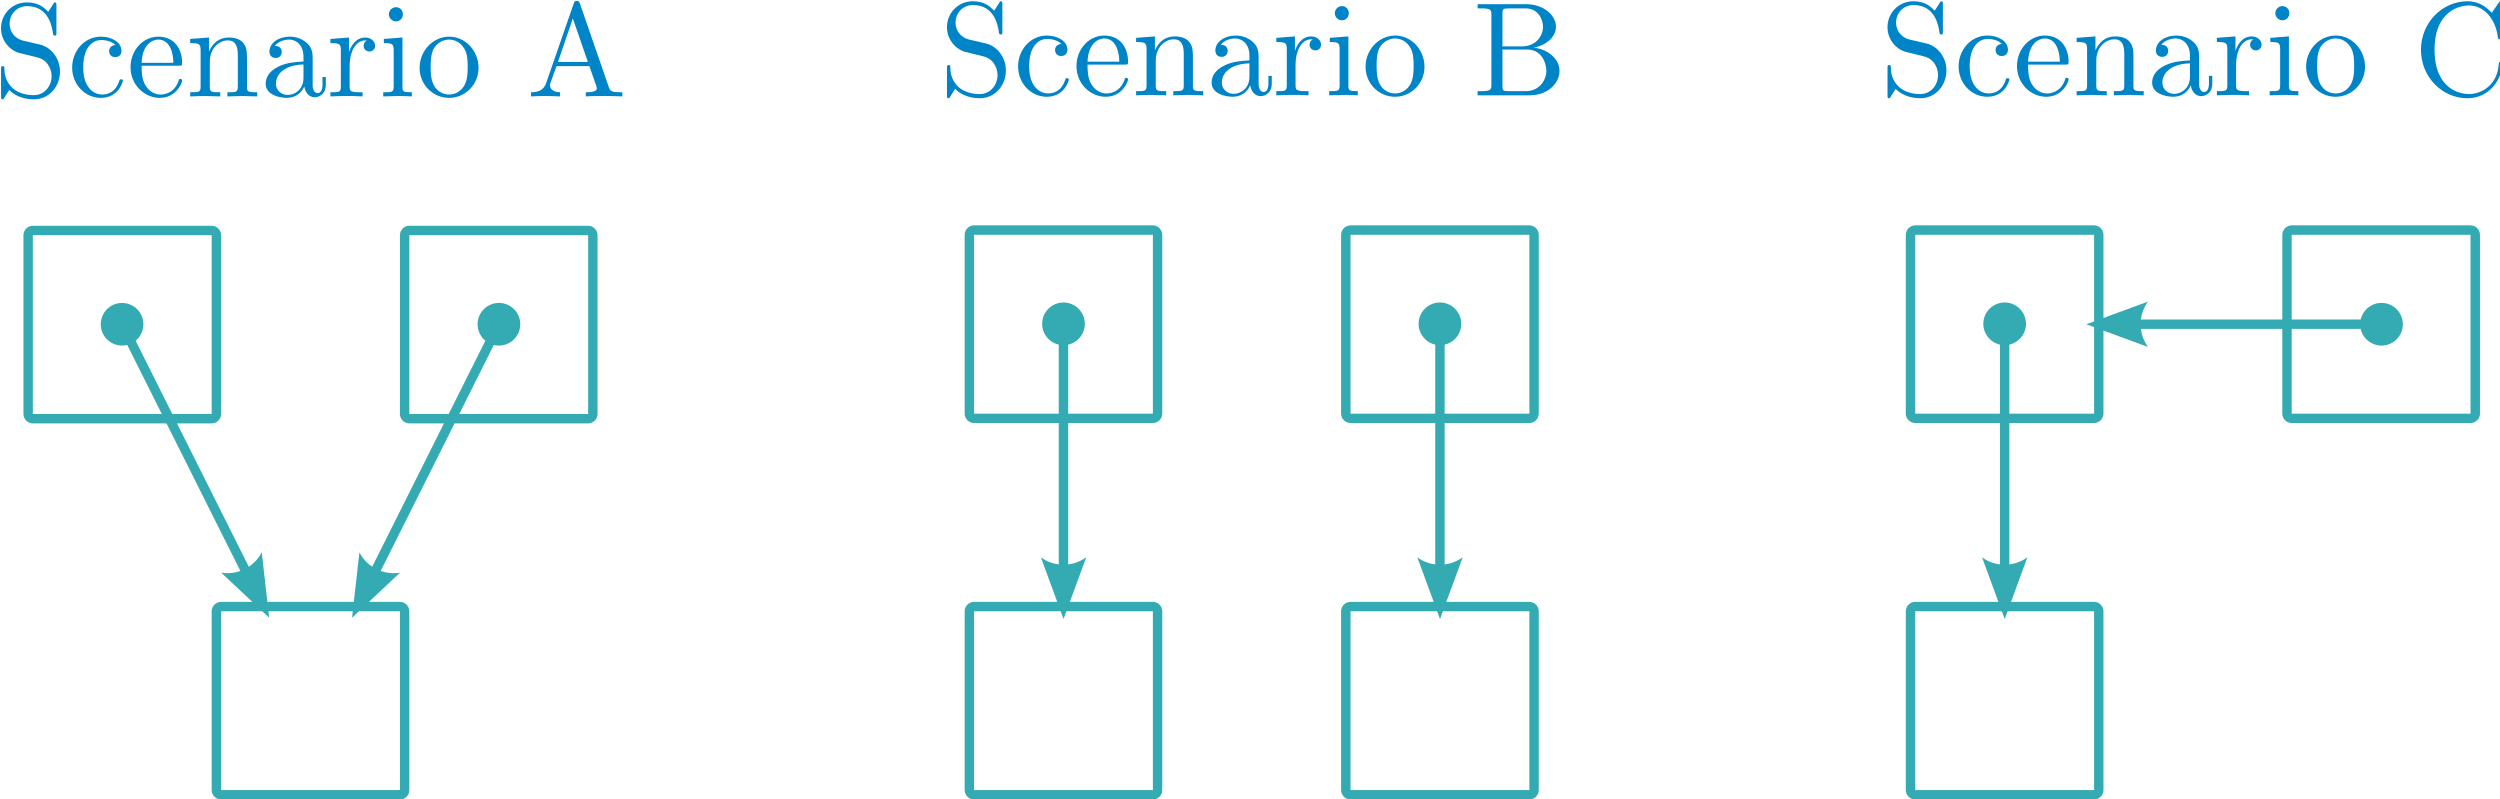 <?xml version="1.0" encoding="UTF-8" standalone="no"?>
<!-- Created with Inkscape (http://www.inkscape.org/) -->

<svg
   width="70.279mm"
   height="22.475mm"
   viewBox="0 0 70.279 22.475"
   version="1.1"
   id="svg5"
   sodipodi:docname="pointer_v_reference.svg"
   inkscape:version="1.1 (c4e8f9e, 2021-05-24)"
   xmlns:inkscape="http://www.inkscape.org/namespaces/inkscape"
   xmlns:sodipodi="http://sodipodi.sourceforge.net/DTD/sodipodi-0.dtd"
   xmlns="http://www.w3.org/2000/svg"
   xmlns:svg="http://www.w3.org/2000/svg">
  <sodipodi:namedview
     id="namedview7"
     pagecolor="#ffffff"
     bordercolor="#666666"
     borderopacity="1.0"
     inkscape:pageshadow="2"
     inkscape:pageopacity="0.0"
     inkscape:pagecheckerboard="0"
     inkscape:document-units="mm"
     showgrid="false"
     inkscape:zoom="1.5748204"
     inkscape:cx="96.836436"
     inkscape:cy="13.017357"
     inkscape:window-width="1312"
     inkscape:window-height="847"
     inkscape:window-x="1889"
     inkscape:window-y="165"
     inkscape:window-maximized="0"
     inkscape:current-layer="layer1">
    <inkscape:grid
       type="xygrid"
       id="grid824"
       originx="-41.542"
       originy="-120.532" />
  </sodipodi:namedview>
  <defs
     id="defs2">
    <marker
       style="overflow:visible"
       id="DotM"
       refX="0"
       refY="0"
       orient="auto"
       inkscape:stockid="DotM"
       inkscape:isstock="true">
      <path
         transform="matrix(0.4,0,0,0.4,2.96,0.4)"
         style="fill:context-stroke;fill-rule:evenodd;stroke:context-stroke;stroke-width:1pt"
         d="m -2.5,-1 c 0,2.76 -2.24,5 -5,5 -2.76,0 -5,-2.24 -5,-5 0,-2.76 2.24,-5 5,-5 2.76,0 5,2.24 5,5 z"
         id="path1510" />
    </marker>
    <marker
       style="overflow:visible"
       id="Arrow2Mend"
       refX="0"
       refY="0"
       orient="auto"
       inkscape:stockid="Arrow2Mend"
       inkscape:isstock="true">
      <path
         transform="scale(-0.6)"
         d="M 8.719,4.034 -2.207,0.016 8.719,-4.002 c -1.745,2.372 -1.735,5.617 -6e-7,8.035 z"
         style="fill:context-stroke;fill-rule:evenodd;stroke-width:0.625;stroke-linejoin:round"
         id="path1473" />
    </marker>
    <defs
       id="id-e5b5422e-01e8-4f9f-ab0d-4ee908bbe243">
      <g
         id="id-8c569e27-ff41-44e3-8321-34e677a83e27">
        <symbol
           overflow="visible"
           id="id-03f35897-265f-48f0-8a49-b0f18c97f16a">
          <path
             style="stroke:none;stroke-width:0"
             d=""
             id="id-fabf7174-1645-470b-9198-ad9cc1ea876a" />
        </symbol>
        <symbol
           overflow="visible"
           id="id-a697fe6c-fea5-4249-80cf-0f866ba807ba">
          <path
             style="stroke:none;stroke-width:0"
             d="m 3.484,-3.875 -1.281,-0.297 c -0.625,-0.156 -1,-0.688 -1,-1.266 0,-0.703 0.531,-1.312 1.312,-1.312 1.656,0 1.875,1.641 1.938,2.078 0.016,0.062 0.016,0.125 0.125,0.125 0.125,0 0.125,-0.047 0.125,-0.234 v -2 c 0,-0.172 0,-0.25 -0.109,-0.25 -0.062,0 -0.078,0.016 -0.141,0.141 l -0.359,0.562 C 3.797,-6.625 3.391,-7.031 2.5,-7.031 c -1.109,0 -1.938,0.875 -1.938,1.938 0,0.828 0.531,1.562 1.297,1.828 0.109,0.031 0.625,0.156 1.328,0.328 0.266,0.062 0.562,0.141 0.844,0.5 0.203,0.266 0.312,0.594 0.312,0.922 0,0.703 -0.5,1.422 -1.344,1.422 -0.281,0 -1.047,-0.047 -1.578,-0.531 C 0.844,-1.172 0.812,-1.797 0.812,-2.156 0.797,-2.266 0.719,-2.266 0.688,-2.266 c -0.125,0 -0.125,0.078 -0.125,0.25 v 2 c 0,0.172 0,0.234 0.109,0.234 0.062,0 0.078,-0.016 0.141,-0.125 0,-0.016 0.031,-0.047 0.359,-0.578 0.312,0.344 0.953,0.703 1.844,0.703 1.156,0 1.953,-0.969 1.953,-2.078 0,-0.984 -0.656,-1.812 -1.484,-2.016 z m 0,0"
             id="id-5c899e13-bcb4-447c-9e95-05d623477531" />
        </symbol>
        <symbol
           overflow="visible"
           id="id-451f0db8-a580-47ed-a4dd-aea300944756">
          <path
             style="stroke:none;stroke-width:0"
             d="m 1.172,-2.172 c 0,-1.625 0.812,-2.047 1.344,-2.047 0.094,0 0.719,0.016 1.062,0.375 -0.406,0.031 -0.469,0.328 -0.469,0.453 0,0.266 0.188,0.453 0.453,0.453 0.266,0 0.469,-0.156 0.469,-0.469 0,-0.672 -0.766,-1.062 -1.531,-1.062 -1.25,0 -2.156,1.078 -2.156,2.312 0,1.281 0.984,2.266 2.141,2.266 1.328,0 1.656,-1.203 1.656,-1.297 0,-0.094 -0.109,-0.094 -0.141,-0.094 -0.078,0 -0.109,0.031 -0.125,0.094 -0.281,0.922 -0.938,1.047 -1.297,1.047 -0.531,0 -1.406,-0.422 -1.406,-2.031 z m 0,0"
             id="id-a78f1680-8338-4b50-9562-9800a27df14b" />
        </symbol>
        <symbol
           overflow="visible"
           id="id-6e87ff1a-904a-42ab-b558-d67648063689">
          <path
             style="stroke:none;stroke-width:0"
             d="M 1.109,-2.516 C 1.172,-4 2.016,-4.25 2.359,-4.25 c 1.016,0 1.125,1.344 1.125,1.734 z m 0,0.219 h 2.781 c 0.219,0 0.25,0 0.25,-0.219 0,-0.984 -0.547,-1.953 -1.781,-1.953 -1.156,0 -2.078,1.031 -2.078,2.281 0,1.328 1.047,2.297 2.188,2.297 C 3.688,0.109 4.141,-1 4.141,-1.188 4.141,-1.281 4.062,-1.312 4,-1.312 c -0.078,0 -0.109,0.062 -0.125,0.141 -0.344,1.031 -1.25,1.031 -1.344,1.031 -0.5,0 -0.891,-0.297 -1.125,-0.672 -0.297,-0.469 -0.297,-1.125 -0.297,-1.484 z m 0,0"
             id="id-d6be865e-834b-4bd0-9038-e037d09d15bb" />
        </symbol>
        <symbol
           overflow="visible"
           id="id-211099f8-aa37-4417-a7a2-dc311c287b54">
          <path
             style="stroke:none;stroke-width:0"
             d="M 1.094,-3.422 V -0.75 c 0,0.438 -0.109,0.438 -0.781,0.438 V 0 c 0.359,-0.016 0.859,-0.031 1.141,-0.031 0.25,0 0.766,0.016 1.109,0.031 v -0.312 c -0.672,0 -0.781,0 -0.781,-0.438 V -2.594 C 1.781,-3.625 2.5,-4.188 3.125,-4.188 c 0.641,0 0.75,0.531 0.75,1.109 V -0.75 c 0,0.438 -0.109,0.438 -0.781,0.438 V 0 c 0.344,-0.016 0.859,-0.031 1.125,-0.031 0.25,0 0.781,0.016 1.109,0.031 v -0.312 c -0.516,0 -0.766,0 -0.766,-0.297 v -1.906 c 0,-0.859 0,-1.156 -0.312,-1.516 -0.141,-0.172 -0.469,-0.375 -1.047,-0.375 C 2.469,-4.406 2,-3.984 1.719,-3.359 V -4.406 L 0.312,-4.297 v 0.312 c 0.703,0 0.781,0.062 0.781,0.562 z m 0,0"
             id="id-6355e6f3-c3ec-49ef-867b-b206d0c62a91" />
        </symbol>
        <symbol
           overflow="visible"
           id="id-037b0e32-211d-455b-9181-7510ec29af97">
          <path
             style="stroke:none;stroke-width:0"
             d="m 3.312,-0.75 c 0.047,0.391 0.312,0.812 0.781,0.812 0.219,0 0.828,-0.141 0.828,-0.953 v -0.562 h -0.25 v 0.562 c 0,0.578 -0.25,0.641 -0.359,0.641 -0.328,0 -0.375,-0.453 -0.375,-0.5 v -1.984 c 0,-0.422 0,-0.812 -0.359,-1.188 C 3.188,-4.312 2.688,-4.469 2.219,-4.469 c -0.828,0 -1.516,0.469 -1.516,1.125 0,0.297 0.203,0.469 0.469,0.469 0.281,0 0.453,-0.203 0.453,-0.453 0,-0.125 -0.047,-0.453 -0.516,-0.453 C 1.391,-4.141 1.875,-4.25 2.188,-4.25 c 0.5,0 1.062,0.391 1.062,1.281 v 0.359 c -0.516,0.031 -1.203,0.062 -1.828,0.359 -0.75,0.344 -1,0.859 -1,1.297 0,0.812 0.969,1.062 1.594,1.062 0.656,0 1.109,-0.406 1.297,-0.859 z M 3.25,-2.391 v 1 c 0,0.938 -0.719,1.281 -1.172,1.281 -0.484,0 -0.891,-0.344 -0.891,-0.844 0,-0.547 0.422,-1.375 2.062,-1.438 z m 0,0"
             id="id-d6d56145-ddf6-44d0-96a1-3ceec7e7b637" />
        </symbol>
        <symbol
           overflow="visible"
           id="id-b0ecf9a1-8e2b-4740-95d8-4103fe21b1d9">
          <path
             style="stroke:none;stroke-width:0"
             d="M 1.672,-3.312 V -4.406 L 0.281,-4.297 v 0.312 c 0.703,0 0.781,0.062 0.781,0.562 V -0.75 c 0,0.438 -0.109,0.438 -0.781,0.438 V 0 c 0.391,-0.016 0.859,-0.031 1.141,-0.031 0.391,0 0.859,0 1.266,0.031 V -0.312 H 2.469 c -0.734,0 -0.75,-0.109 -0.75,-0.469 V -2.312 c 0,-0.984 0.422,-1.875 1.172,-1.875 0.062,0 0.094,0 0.109,0.016 -0.031,0 -0.234,0.125 -0.234,0.391 0,0.266 0.219,0.422 0.438,0.422 0.172,0 0.422,-0.125 0.422,-0.438 0,-0.312 -0.312,-0.609 -0.734,-0.609 -0.734,0 -1.094,0.672 -1.219,1.094 z m 0,0"
             id="id-72c5aaed-051b-4354-a02c-69639dc6b7e5" />
        </symbol>
        <symbol
           overflow="visible"
           id="id-cc2b94cd-15dc-4097-8c02-46015114d174">
          <path
             style="stroke:none;stroke-width:0"
             d="M 1.766,-4.406 0.375,-4.297 v 0.312 c 0.641,0 0.734,0.062 0.734,0.547 V -0.75 c 0,0.438 -0.109,0.438 -0.781,0.438 V 0 C 0.641,-0.016 1.188,-0.031 1.422,-0.031 1.781,-0.031 2.125,-0.016 2.469,0 v -0.312 c -0.672,0 -0.703,-0.047 -0.703,-0.438 z m 0.031,-1.734 c 0,-0.312 -0.234,-0.531 -0.516,-0.531 -0.312,0 -0.531,0.266 -0.531,0.531 0,0.266 0.219,0.531 0.531,0.531 0.281,0 0.516,-0.219 0.516,-0.531 z m 0,0"
             id="id-080e92f0-2e4f-4c3e-849a-74c31f75ac9a" />
        </symbol>
        <symbol
           overflow="visible"
           id="id-748e7397-bc95-42b0-b756-95e6daf74663">
          <path
             style="stroke:none;stroke-width:0"
             d="M 4.688,-2.141 C 4.688,-3.406 3.703,-4.469 2.5,-4.469 c -1.25,0 -2.219,1.094 -2.219,2.328 0,1.297 1.031,2.25 2.203,2.25 1.203,0 2.203,-0.984 2.203,-2.25 z m -2.188,2 c -0.438,0 -0.875,-0.203 -1.141,-0.672 -0.25,-0.438 -0.25,-1.047 -0.25,-1.406 0,-0.391 0,-0.922 0.234,-1.359 C 1.609,-4.031 2.078,-4.25 2.484,-4.25 c 0.438,0 0.859,0.219 1.125,0.656 0.266,0.422 0.266,1 0.266,1.375 0,0.359 0,0.906 -0.219,1.344 C 3.422,-0.422 2.984,-0.141 2.5,-0.141 Z m 0,0"
             id="id-76c353d2-31db-4ef3-91f1-7392719928af" />
        </symbol>
        <symbol
           overflow="visible"
           id="id-c9386211-3ebd-4bc6-b272-e54ce8fc7999">
          <path
             style="stroke:none;stroke-width:0"
             d="m 3.969,-6.938 c -0.047,-0.125 -0.078,-0.203 -0.234,-0.203 -0.156,0 -0.188,0.062 -0.234,0.203 L 1.438,-0.984 C 1.25,-0.469 0.859,-0.312 0.312,-0.312 V 0 c 0.234,-0.016 0.672,-0.031 1.016,-0.031 0.312,0 0.828,0.016 1.156,0.031 v -0.312 c -0.5,0 -0.75,-0.25 -0.75,-0.5 0,-0.031 0.016,-0.141 0.016,-0.156 L 2.219,-2.266 H 4.672 L 5.203,-0.75 c 0.016,0.047 0.031,0.109 0.031,0.141 0,0.297 -0.562,0.297 -0.828,0.297 V 0 c 0.359,-0.031 1.062,-0.031 1.438,-0.031 0.422,0 0.891,0.016 1.297,0.031 V -0.312 H 6.969 C 6.375,-0.312 6.234,-0.375 6.125,-0.703 Z m -0.531,1.109 1.125,3.25 H 2.328 Z m 0,0"
             id="id-0744d40b-236d-43e9-b98b-60a20df82e50" />
        </symbol>
        <symbol
           overflow="visible"
           id="id-859697a8-609d-4f1f-bb11-eda2ce3f8141">
          <path
             style="stroke:none;stroke-width:0"
             d="m 2.219,-3.656 v -2.438 C 2.219,-6.438 2.234,-6.5 2.703,-6.5 H 3.938 c 0.969,0 1.312,0.844 1.312,1.375 0,0.641 -0.484,1.469 -1.594,1.469 z M 4.562,-3.562 C 5.531,-3.75 6.219,-4.391 6.219,-5.125 6.219,-5.984 5.297,-6.812 4,-6.812 H 0.359 V -6.5 H 0.594 c 0.766,0 0.797,0.109 0.797,0.469 v 5.25 c 0,0.359 -0.031,0.469 -0.797,0.469 H 0.359 V 0 h 3.906 c 1.328,0 2.219,-0.891 2.219,-1.828 0,-0.859 -0.812,-1.609 -1.922,-1.734 z m -0.609,3.25 h -1.25 c -0.469,0 -0.484,-0.062 -0.484,-0.391 v -2.719 h 1.875 C 5.078,-3.422 5.5,-2.5 5.5,-1.828 5.5,-1.125 4.969,-0.312 3.953,-0.312 Z m 0,0"
             id="id-8de09cea-69b7-4e92-adab-62fba8292368" />
        </symbol>
        <symbol
           overflow="visible"
           id="id-a45e3080-ecf2-4017-ab19-6b9595ebad76">
          <path
             style="stroke:none;stroke-width:0"
             d="m 0.562,-3.406 c 0,2.062 1.609,3.625 3.469,3.625 1.625,0 2.594,-1.391 2.594,-2.547 C 6.625,-2.422 6.625,-2.5 6.5,-2.5 6.391,-2.5 6.391,-2.438 6.375,-2.328 6.297,-0.906 5.234,-0.094 4.141,-0.094 c -0.609,0 -2.562,-0.328 -2.562,-3.312 0,-2.969 1.953,-3.312 2.562,-3.312 1.078,0 1.969,0.906 2.172,2.359 C 6.328,-4.219 6.328,-4.188 6.469,-4.188 6.625,-4.188 6.625,-4.219 6.625,-4.422 V -6.781 c 0,-0.172 0,-0.25 -0.109,-0.25 -0.031,0 -0.078,0 -0.156,0.125 l -0.5,0.734 C 5.5,-6.531 4.984,-7.031 4.031,-7.031 c -1.875,0 -3.469,1.594 -3.469,3.625 z m 0,0"
             id="id-bc969e65-c21e-4026-bef2-df3dc53786bd" />
        </symbol>
      </g>
    </defs>
  </defs>
  <g
     inkscape:label="Layer 1"
     inkscape:groupmode="layer"
     id="layer1"
     transform="translate(-41.542,-120.532)">
    <g
       id="g2922">
      <g
         id="g2893">
        <path
           style="color:#000000;fill:#34aab3;fill-rule:evenodd;-inkscape-stroke:none"
           d="m 42.465,126.879 c -0.144,0 -0.264,0.119 -0.264,0.264 v 5.027 c 0,0.144 0.119,0.264 0.264,0.264 h 5.027 c 0.144,0 0.266,-0.119 0.266,-0.264 v -5.027 c 0,-0.144 -0.121,-0.264 -0.266,-0.264 z m 0,0.264 h 5.027 v 5.027 h -5.027 z"
           id="rect848" />
        <path
           style="color:#000000;fill:#34aab3;fill-rule:evenodd;-inkscape-stroke:none"
           d="m 53.049,126.879 c -0.144,0 -0.264,0.119 -0.264,0.264 v 5.027 c 0,0.144 0.119,0.264 0.264,0.264 h 5.027 c 0.144,0 0.264,-0.119 0.264,-0.264 v -5.027 c 0,-0.144 -0.119,-0.264 -0.264,-0.264 z m 0,0.264 h 5.027 v 5.027 h -5.027 z"
           id="rect850" />
        <path
           style="color:#000000;fill:#34aab3;fill-rule:evenodd;-inkscape-stroke:none"
           d="m 47.758,137.451 c -0.144,0 -0.266,0.119 -0.266,0.264 v 5.027 c 0,0.144 0.121,0.266 0.266,0.266 h 5.027 c 0.144,0 0.264,-0.121 0.264,-0.266 v -5.027 c 0,-0.144 -0.119,-0.264 -0.264,-0.264 z m 0,0.264 h 5.027 v 5.027 h -5.027 z"
           id="rect944" />
        <g
           id="path1065">
          <path
             style="color:#000000;fill:#34aab3;-inkscape-stroke:none"
             d="m 45.098,129.598 -0.236,0.117 3.969,7.928 0.236,-0.119 z"
             id="path3100" />
          <g
             id="g3080">
            <path
               style="color:#000000;fill:#34aab3;fill-rule:evenodd;stroke-width:0.099;stroke-linejoin:round;-inkscape-stroke:none"
               d="m 48.901,136.059 0.206,1.836 -1.347,-1.265 c 0.461,0.079 0.921,-0.153 1.141,-0.571 z"
               id="path3092" />
            <g
               id="path3082">
              <path
                 style="color:#000000;fill:#34aab3;fill-rule:evenodd;stroke-width:0.106pt;-inkscape-stroke:none"
                 d="m 45.211,130.12 c -0.261,0.131 -0.579,0.025 -0.71,-0.236 -0.131,-0.261 -0.025,-0.579 0.236,-0.71 0.261,-0.131 0.579,-0.025 0.71,0.236 0.131,0.261 0.025,0.579 -0.236,0.71 z"
                 id="path3086" />
              <path
                 style="color:#000000;fill:#34aab3;fill-rule:evenodd;-inkscape-stroke:none"
                 d="m 44.705,129.111 c -0.295,0.148 -0.415,0.509 -0.268,0.805 0.148,0.295 0.509,0.415 0.805,0.268 0.295,-0.148 0.415,-0.509 0.268,-0.805 -0.148,-0.295 -0.509,-0.415 -0.805,-0.268 z m 0.064,0.125 c 0.227,-0.114 0.502,-0.022 0.615,0.205 0.114,0.227 0.022,0.502 -0.205,0.615 -0.227,0.114 -0.502,0.022 -0.615,-0.205 -0.114,-0.227 -0.022,-0.502 0.205,-0.615 z"
                 id="path3088" />
            </g>
          </g>
        </g>
        <g
           id="path1067">
          <path
             style="color:#000000;fill:#34aab3;-inkscape-stroke:none"
             d="m 55.443,129.598 -3.969,7.926 0.238,0.119 3.969,-7.928 z"
             id="path3126" />
          <g
             id="g3106">
            <path
               style="color:#000000;fill:#34aab3;fill-rule:evenodd;stroke-width:0.099;stroke-linejoin:round;-inkscape-stroke:none"
               d="m 52.786,136.632 -1.347,1.265 0.206,-1.837 c 0.213,0.416 0.674,0.646 1.141,0.571 z"
               id="path3118" />
            <g
               id="path3108">
              <path
                 style="color:#000000;fill:#34aab3;fill-rule:evenodd;stroke-width:0.106pt;-inkscape-stroke:none"
                 d="m 55.33,130.12 c -0.261,-0.131 -0.367,-0.449 -0.236,-0.71 0.131,-0.261 0.449,-0.367 0.71,-0.236 0.261,0.131 0.367,0.449 0.236,0.71 -0.131,0.261 -0.449,0.367 -0.71,0.236 z"
                 id="path3112" />
              <path
                 style="color:#000000;fill:#34aab3;fill-rule:evenodd;-inkscape-stroke:none"
                 d="m 55.836,129.111 c -0.295,-0.148 -0.657,-0.028 -0.805,0.268 -0.148,0.295 -0.028,0.657 0.268,0.805 0.295,0.148 0.657,0.028 0.805,-0.268 0.148,-0.295 0.028,-0.657 -0.268,-0.805 z m -0.062,0.125 c 0.227,0.114 0.317,0.388 0.203,0.615 -0.114,0.227 -0.388,0.319 -0.615,0.205 -0.227,-0.114 -0.319,-0.388 -0.205,-0.615 0.114,-0.227 0.39,-0.319 0.617,-0.205 z"
                 id="path3114" />
            </g>
          </g>
        </g>
      </g>
      <g
         id="g2486"
         transform="translate(21.449,-34.781)">
        <g
           style="fill:#0084c8"
           id="id-19dbab41-8a01-42d9-8123-0eded3bcefa2"
           transform="matrix(0.376,0,0,0.376,-36.005,107.352)">
          <g
             transform="translate(148.712,134.765)"
             id="g2103">
            <path
               style="color:#000000;stroke-width:0;-inkscape-stroke:none"
               d="m 3.484,-3.875 -1.281,-0.297 c -0.625,-0.156 -1,-0.688 -1,-1.266 0,-0.703 0.531,-1.312 1.312,-1.312 1.656,0 1.875,1.641 1.938,2.078 0.016,0.062 0.016,0.125 0.125,0.125 0.125,0 0.125,-0.047 0.125,-0.234 v -2 c 0,-0.172 0,-0.25 -0.109,-0.25 -0.062,0 -0.078,0.016 -0.141,0.141 l -0.359,0.562 C 3.797,-6.625 3.391,-7.031 2.5,-7.031 c -1.109,0 -1.938,0.875 -1.938,1.938 0,0.828 0.531,1.562 1.297,1.828 0.109,0.031 0.625,0.156 1.328,0.328 0.266,0.062 0.562,0.141 0.844,0.5 0.203,0.266 0.312,0.594 0.312,0.922 0,0.703 -0.5,1.422 -1.344,1.422 -0.281,0 -1.047,-0.047 -1.578,-0.531 C 0.844,-1.172 0.812,-1.797 0.812,-2.156 0.797,-2.266 0.719,-2.266 0.688,-2.266 c -0.125,0 -0.125,0.078 -0.125,0.25 v 2 c 0,0.172 0,0.234 0.109,0.234 0.062,0 0.078,-0.016 0.141,-0.125 0,-0.016 0.031,-0.047 0.359,-0.578 0.312,0.344 0.953,0.703 1.844,0.703 1.156,0 1.953,-0.969 1.953,-2.078 0,-0.984 -0.656,-1.812 -1.484,-2.016 z m 0,0"
               id="id-5d0c456a-d092-4fd6-9236-e593fa906a7a" />
          </g>
          <g
             transform="translate(154.247,134.765)"
             id="g2106">
            <path
               style="color:#000000;stroke-width:0;-inkscape-stroke:none"
               d="m 1.172,-2.172 c 0,-1.625 0.812,-2.047 1.344,-2.047 0.094,0 0.719,0.016 1.062,0.375 -0.406,0.031 -0.469,0.328 -0.469,0.453 0,0.266 0.188,0.453 0.453,0.453 0.266,0 0.469,-0.156 0.469,-0.469 0,-0.672 -0.766,-1.062 -1.531,-1.062 -1.25,0 -2.156,1.078 -2.156,2.312 0,1.281 0.984,2.266 2.141,2.266 1.328,0 1.656,-1.203 1.656,-1.297 0,-0.094 -0.109,-0.094 -0.141,-0.094 -0.078,0 -0.109,0.031 -0.125,0.094 -0.281,0.922 -0.938,1.047 -1.297,1.047 -0.531,0 -1.406,-0.422 -1.406,-2.031 z m 0,0"
               id="id-455abc70-c80b-4bdf-a472-39e6aa4bc587" />
          </g>
          <g
             transform="translate(158.675,134.765)"
             id="g2109">
            <path
               style="color:#000000;stroke-width:0;-inkscape-stroke:none"
               d="M 1.109,-2.516 C 1.172,-4 2.016,-4.25 2.359,-4.25 c 1.016,0 1.125,1.344 1.125,1.734 z m 0,0.219 h 2.781 c 0.219,0 0.25,0 0.25,-0.219 0,-0.984 -0.547,-1.953 -1.781,-1.953 -1.156,0 -2.078,1.031 -2.078,2.281 0,1.328 1.047,2.297 2.188,2.297 C 3.688,0.109 4.141,-1 4.141,-1.188 4.141,-1.281 4.062,-1.312 4,-1.312 c -0.078,0 -0.109,0.062 -0.125,0.141 -0.344,1.031 -1.25,1.031 -1.344,1.031 -0.5,0 -0.891,-0.297 -1.125,-0.672 -0.297,-0.469 -0.297,-1.125 -0.297,-1.484 z m 0,0"
               id="id-8767dd95-e59f-4ad4-bc08-22204bcc9cbc" />
          </g>
          <g
             transform="translate(163.102,134.765)"
             id="g2112">
            <path
               style="color:#000000;stroke-width:0;-inkscape-stroke:none"
               d="M 1.094,-3.422 V -0.75 c 0,0.438 -0.109,0.438 -0.781,0.438 V 0 c 0.359,-0.016 0.859,-0.031 1.141,-0.031 0.25,0 0.766,0.016 1.109,0.031 v -0.312 c -0.672,0 -0.781,0 -0.781,-0.438 V -2.594 C 1.781,-3.625 2.5,-4.188 3.125,-4.188 c 0.641,0 0.75,0.531 0.75,1.109 V -0.75 c 0,0.438 -0.109,0.438 -0.781,0.438 V 0 c 0.344,-0.016 0.859,-0.031 1.125,-0.031 0.25,0 0.781,0.016 1.109,0.031 v -0.312 c -0.516,0 -0.766,0 -0.766,-0.297 v -1.906 c 0,-0.859 0,-1.156 -0.312,-1.516 -0.141,-0.172 -0.469,-0.375 -1.047,-0.375 C 2.469,-4.406 2,-3.984 1.719,-3.359 V -4.406 L 0.312,-4.297 v 0.312 c 0.703,0 0.781,0.062 0.781,0.562 z m 0,0"
               id="id-ec7e7017-0c07-45b8-b6d3-122c112a44f8" />
          </g>
          <g
             transform="translate(168.637,134.765)"
             id="g2115">
            <path
               style="color:#000000;stroke-width:0;-inkscape-stroke:none"
               d="m 3.312,-0.75 c 0.047,0.391 0.312,0.812 0.781,0.812 0.219,0 0.828,-0.141 0.828,-0.953 v -0.562 h -0.25 v 0.562 c 0,0.578 -0.25,0.641 -0.359,0.641 -0.328,0 -0.375,-0.453 -0.375,-0.5 v -1.984 c 0,-0.422 0,-0.812 -0.359,-1.188 C 3.188,-4.312 2.688,-4.469 2.219,-4.469 c -0.828,0 -1.516,0.469 -1.516,1.125 0,0.297 0.203,0.469 0.469,0.469 0.281,0 0.453,-0.203 0.453,-0.453 0,-0.125 -0.047,-0.453 -0.516,-0.453 C 1.391,-4.141 1.875,-4.25 2.188,-4.25 c 0.5,0 1.062,0.391 1.062,1.281 v 0.359 c -0.516,0.031 -1.203,0.062 -1.828,0.359 -0.75,0.344 -1,0.859 -1,1.297 0,0.812 0.969,1.062 1.594,1.062 0.656,0 1.109,-0.406 1.297,-0.859 z M 3.25,-2.391 v 1 c 0,0.938 -0.719,1.281 -1.172,1.281 -0.484,0 -0.891,-0.344 -0.891,-0.844 0,-0.547 0.422,-1.375 2.062,-1.438 z m 0,0"
               id="id-f84317e5-6089-4e19-9838-225633629510" />
          </g>
          <g
             transform="translate(173.619,134.765)"
             id="g2118">
            <path
               style="color:#000000;stroke-width:0;-inkscape-stroke:none"
               d="M 1.672,-3.312 V -4.406 L 0.281,-4.297 v 0.312 c 0.703,0 0.781,0.062 0.781,0.562 V -0.75 c 0,0.438 -0.109,0.438 -0.781,0.438 V 0 c 0.391,-0.016 0.859,-0.031 1.141,-0.031 0.391,0 0.859,0 1.266,0.031 V -0.312 H 2.469 c -0.734,0 -0.75,-0.109 -0.75,-0.469 V -2.312 c 0,-0.984 0.422,-1.875 1.172,-1.875 0.062,0 0.094,0 0.109,0.016 -0.031,0 -0.234,0.125 -0.234,0.391 0,0.266 0.219,0.422 0.438,0.422 0.172,0 0.422,-0.125 0.422,-0.438 0,-0.312 -0.312,-0.609 -0.734,-0.609 -0.734,0 -1.094,0.672 -1.219,1.094 z m 0,0"
               id="id-0e0e5600-23af-42de-9332-0bbabe7994fd" />
          </g>
          <g
             transform="translate(177.521,134.765)"
             id="g2121">
            <path
               style="color:#000000;stroke-width:0;-inkscape-stroke:none"
               d="M 1.766,-4.406 0.375,-4.297 v 0.312 c 0.641,0 0.734,0.062 0.734,0.547 V -0.75 c 0,0.438 -0.109,0.438 -0.781,0.438 V 0 C 0.641,-0.016 1.188,-0.031 1.422,-0.031 1.781,-0.031 2.125,-0.016 2.469,0 v -0.312 c -0.672,0 -0.703,-0.047 -0.703,-0.438 z m 0.031,-1.734 c 0,-0.312 -0.234,-0.531 -0.516,-0.531 -0.312,0 -0.531,0.266 -0.531,0.531 0,0.266 0.219,0.531 0.531,0.531 0.281,0 0.516,-0.219 0.516,-0.531 z m 0,0"
               id="id-65e68b5b-c404-4785-aa8c-92cc3eae33a0" />
          </g>
          <g
             transform="translate(180.288,134.765)"
             id="g2124">
            <path
               style="color:#000000;stroke-width:0;-inkscape-stroke:none"
               d="M 4.688,-2.141 C 4.688,-3.406 3.703,-4.469 2.5,-4.469 c -1.25,0 -2.219,1.094 -2.219,2.328 0,1.297 1.031,2.25 2.203,2.25 1.203,0 2.203,-0.984 2.203,-2.25 z m -2.188,2 c -0.438,0 -0.875,-0.203 -1.141,-0.672 -0.25,-0.438 -0.25,-1.047 -0.25,-1.406 0,-0.391 0,-0.922 0.234,-1.359 C 1.609,-4.031 2.078,-4.25 2.484,-4.25 c 0.438,0 0.859,0.219 1.125,0.656 0.266,0.422 0.266,1 0.266,1.375 0,0.359 0,0.906 -0.219,1.344 C 3.422,-0.422 2.984,-0.141 2.5,-0.141 Z m 0,0"
               id="id-d66fe2bd-1850-44f6-b125-09193ec9918d" />
          </g>
        </g>
        <g
           style="fill:#0084c8"
           id="id-5dac2ff0-104b-4005-bbfd-1cafd439204f"
           transform="matrix(0.376,0,0,0.376,-36.005,107.352)">
          <g
             transform="translate(188.587,134.765)"
             id="g2128">
            <path
               style="color:#000000;stroke-width:0;-inkscape-stroke:none"
               d="m 3.969,-6.938 c -0.047,-0.125 -0.078,-0.203 -0.234,-0.203 -0.156,0 -0.188,0.062 -0.234,0.203 L 1.438,-0.984 C 1.25,-0.469 0.859,-0.312 0.312,-0.312 V 0 c 0.234,-0.016 0.672,-0.031 1.016,-0.031 0.312,0 0.828,0.016 1.156,0.031 v -0.312 c -0.5,0 -0.75,-0.25 -0.75,-0.5 0,-0.031 0.016,-0.141 0.016,-0.156 L 2.219,-2.266 H 4.672 L 5.203,-0.75 c 0.016,0.047 0.031,0.109 0.031,0.141 0,0.297 -0.562,0.297 -0.828,0.297 V 0 c 0.359,-0.031 1.062,-0.031 1.438,-0.031 0.422,0 0.891,0.016 1.297,0.031 V -0.312 H 6.969 C 6.375,-0.312 6.234,-0.375 6.125,-0.703 Z m -0.531,1.109 1.125,3.25 H 2.328 Z m 0,0"
               id="id-8b4bdd3b-6afa-4ec6-a9e2-55310df90ece" />
          </g>
        </g>
      </g>
    </g>
    <g
       id="g2589">
      <g
         id="g2013">
        <path
           style="color:#000000;fill:#34aab3;fill-rule:evenodd;-inkscape-stroke:none"
           d="m 68.924,126.867 c -0.144,0 -0.264,0.121 -0.264,0.266 v 5.027 c 0,0.144 0.119,0.264 0.264,0.264 h 5.027 c 0.144,0 0.264,-0.119 0.264,-0.264 v -5.027 c 0,-0.144 -0.119,-0.266 -0.264,-0.266 z m 0,0.266 h 5.027 v 5.027 h -5.027 z"
           id="rect852" />
        <path
           style="color:#000000;fill:#34aab3;fill-rule:evenodd;-inkscape-stroke:none"
           d="m 79.508,126.867 c -0.144,0 -0.266,0.121 -0.266,0.266 v 5.027 c 0,0.144 0.121,0.264 0.266,0.264 h 5.027 c 0.144,0 0.264,-0.119 0.264,-0.264 v -5.027 c 0,-0.144 -0.119,-0.266 -0.264,-0.266 z m 0,0.266 h 5.027 v 5.027 h -5.027 z"
           id="rect854" />
        <path
           style="color:#000000;fill:#34aab3;fill-rule:evenodd;-inkscape-stroke:none"
           d="m 68.924,137.451 c -0.144,0 -0.264,0.119 -0.264,0.264 v 5.027 c 0,0.144 0.119,0.266 0.264,0.266 h 5.027 c 0.144,0 0.264,-0.121 0.264,-0.266 v -5.027 c 0,-0.144 -0.119,-0.264 -0.264,-0.264 z m 0,0.264 h 5.027 v 5.027 h -5.027 z"
           id="rect946" />
        <path
           style="color:#000000;fill:#34aab3;fill-rule:evenodd;-inkscape-stroke:none"
           d="m 79.508,137.451 c -0.144,0 -0.266,0.119 -0.266,0.264 v 5.027 c 0,0.144 0.121,0.266 0.266,0.266 h 5.027 c 0.144,0 0.264,-0.121 0.264,-0.266 v -5.027 c 0,-0.144 -0.119,-0.264 -0.264,-0.264 z m 0,0.264 h 5.027 v 5.027 h -5.027 z"
           id="rect948" />
        <g
           id="path1069">
          <path
             style="color:#000000;fill:#34aab3;-inkscape-stroke:none"
             d="m 71.305,129.646 v 7.938 h 0.266 v -7.938 z"
             id="path3230" />
          <g
             id="g3210">
            <path
               style="color:#000000;fill:#34aab3;fill-rule:evenodd;stroke-width:0.099;stroke-linejoin:round;-inkscape-stroke:none"
               d="m 72.078,136.199 -0.638,1.734 -0.638,-1.734 c 0.377,0.277 0.892,0.276 1.276,0 z"
               id="path3222" />
            <g
               id="path3212">
              <path
                 style="color:#000000;fill:#34aab3;fill-rule:evenodd;stroke-width:0.106pt;-inkscape-stroke:none"
                 d="m 71.438,130.164 c -0.292,0 -0.529,-0.237 -0.529,-0.529 0,-0.292 0.237,-0.529 0.529,-0.529 0.292,0 0.529,0.237 0.529,0.529 0,0.292 -0.237,0.529 -0.529,0.529 z"
                 id="path3216" />
              <path
                 style="color:#000000;fill:#34aab3;fill-rule:evenodd;-inkscape-stroke:none"
                 d="m 71.438,129.035 c -0.33,0 -0.6,0.269 -0.6,0.6 0,0.33 0.269,0.6 0.6,0.6 0.33,0 0.6,-0.269 0.6,-0.6 0,-0.33 -0.269,-0.6 -0.6,-0.6 z m 0,0.141 c 0.254,0 0.459,0.205 0.459,0.459 0,0.254 -0.205,0.459 -0.459,0.459 -0.254,0 -0.459,-0.205 -0.459,-0.459 0,-0.254 0.205,-0.459 0.459,-0.459 z"
                 id="path3218" />
            </g>
          </g>
        </g>
        <g
           id="path1071">
          <path
             style="color:#000000;fill:#34aab3;-inkscape-stroke:none"
             d="m 81.889,129.646 v 7.938 h 0.264 v -7.938 z"
             id="path3256" />
          <g
             id="g3236">
            <path
               style="color:#000000;fill:#34aab3;fill-rule:evenodd;stroke-width:0.099;stroke-linejoin:round;-inkscape-stroke:none"
               d="m 82.661,136.199 -0.638,1.734 -0.638,-1.734 c 0.377,0.277 0.892,0.276 1.276,0 z"
               id="path3248" />
            <g
               id="path3238">
              <path
                 style="color:#000000;fill:#34aab3;fill-rule:evenodd;stroke-width:0.106pt;-inkscape-stroke:none"
                 d="m 82.021,130.164 c -0.292,0 -0.529,-0.237 -0.529,-0.529 0,-0.292 0.237,-0.529 0.529,-0.529 0.292,0 0.529,0.237 0.529,0.529 0,0.292 -0.237,0.529 -0.529,0.529 z"
                 id="path3242" />
              <path
                 style="color:#000000;fill:#34aab3;fill-rule:evenodd;-inkscape-stroke:none"
                 d="m 82.021,129.035 c -0.33,0 -0.6,0.269 -0.6,0.6 0,0.33 0.269,0.6 0.6,0.6 0.33,0 0.6,-0.269 0.6,-0.6 0,-0.33 -0.269,-0.6 -0.6,-0.6 z m 0,0.141 c 0.254,0 0.457,0.205 0.457,0.459 0,0.254 -0.203,0.459 -0.457,0.459 -0.254,0 -0.459,-0.205 -0.459,-0.459 0,-0.254 0.205,-0.459 0.459,-0.459 z"
                 id="path3244" />
            </g>
          </g>
        </g>
      </g>
      <g
         id="g2508"
         transform="translate(28.987,-34.812)">
        <g
           style="fill:#0084c8"
           id="id-9cbe469b-3243-487c-922e-b96ff4ecb881"
           transform="matrix(0.376,0,0,0.376,-36.005,107.352)">
          <g
             transform="translate(199.387,134.765)"
             id="g2132">
            <path
               style="color:#000000;stroke-width:0;-inkscape-stroke:none"
               d="m 3.484,-3.875 -1.281,-0.297 c -0.625,-0.156 -1,-0.688 -1,-1.266 0,-0.703 0.531,-1.312 1.312,-1.312 1.656,0 1.875,1.641 1.938,2.078 0.016,0.062 0.016,0.125 0.125,0.125 0.125,0 0.125,-0.047 0.125,-0.234 v -2 c 0,-0.172 0,-0.25 -0.109,-0.25 -0.062,0 -0.078,0.016 -0.141,0.141 l -0.359,0.562 C 3.797,-6.625 3.391,-7.031 2.5,-7.031 c -1.109,0 -1.938,0.875 -1.938,1.938 0,0.828 0.531,1.562 1.297,1.828 0.109,0.031 0.625,0.156 1.328,0.328 0.266,0.062 0.562,0.141 0.844,0.5 0.203,0.266 0.312,0.594 0.312,0.922 0,0.703 -0.5,1.422 -1.344,1.422 -0.281,0 -1.047,-0.047 -1.578,-0.531 C 0.844,-1.172 0.812,-1.797 0.812,-2.156 0.797,-2.266 0.719,-2.266 0.688,-2.266 c -0.125,0 -0.125,0.078 -0.125,0.25 v 2 c 0,0.172 0,0.234 0.109,0.234 0.062,0 0.078,-0.016 0.141,-0.125 0,-0.016 0.031,-0.047 0.359,-0.578 0.312,0.344 0.953,0.703 1.844,0.703 1.156,0 1.953,-0.969 1.953,-2.078 0,-0.984 -0.656,-1.812 -1.484,-2.016 z m 0,0"
               id="id-c5cdcbd3-da4c-46d4-bead-4da836aaf904" />
          </g>
          <g
             transform="translate(204.922,134.765)"
             id="g2135">
            <path
               style="color:#000000;stroke-width:0;-inkscape-stroke:none"
               d="m 1.172,-2.172 c 0,-1.625 0.812,-2.047 1.344,-2.047 0.094,0 0.719,0.016 1.062,0.375 -0.406,0.031 -0.469,0.328 -0.469,0.453 0,0.266 0.188,0.453 0.453,0.453 0.266,0 0.469,-0.156 0.469,-0.469 0,-0.672 -0.766,-1.062 -1.531,-1.062 -1.25,0 -2.156,1.078 -2.156,2.312 0,1.281 0.984,2.266 2.141,2.266 1.328,0 1.656,-1.203 1.656,-1.297 0,-0.094 -0.109,-0.094 -0.141,-0.094 -0.078,0 -0.109,0.031 -0.125,0.094 -0.281,0.922 -0.938,1.047 -1.297,1.047 -0.531,0 -1.406,-0.422 -1.406,-2.031 z m 0,0"
               id="id-c6ea5886-44c5-497b-aaa3-05962bffa1e2" />
          </g>
          <g
             transform="translate(209.349,134.765)"
             id="g2138">
            <path
               style="color:#000000;stroke-width:0;-inkscape-stroke:none"
               d="M 1.109,-2.516 C 1.172,-4 2.016,-4.25 2.359,-4.25 c 1.016,0 1.125,1.344 1.125,1.734 z m 0,0.219 h 2.781 c 0.219,0 0.25,0 0.25,-0.219 0,-0.984 -0.547,-1.953 -1.781,-1.953 -1.156,0 -2.078,1.031 -2.078,2.281 0,1.328 1.047,2.297 2.188,2.297 C 3.688,0.109 4.141,-1 4.141,-1.188 4.141,-1.281 4.062,-1.312 4,-1.312 c -0.078,0 -0.109,0.062 -0.125,0.141 -0.344,1.031 -1.25,1.031 -1.344,1.031 -0.5,0 -0.891,-0.297 -1.125,-0.672 -0.297,-0.469 -0.297,-1.125 -0.297,-1.484 z m 0,0"
               id="id-a8b5ec0e-e758-4d0d-827b-d9cf6ae35e66" />
          </g>
          <g
             transform="translate(213.777,134.765)"
             id="g2141">
            <path
               style="color:#000000;stroke-width:0;-inkscape-stroke:none"
               d="M 1.094,-3.422 V -0.75 c 0,0.438 -0.109,0.438 -0.781,0.438 V 0 c 0.359,-0.016 0.859,-0.031 1.141,-0.031 0.25,0 0.766,0.016 1.109,0.031 v -0.312 c -0.672,0 -0.781,0 -0.781,-0.438 V -2.594 C 1.781,-3.625 2.5,-4.188 3.125,-4.188 c 0.641,0 0.75,0.531 0.75,1.109 V -0.75 c 0,0.438 -0.109,0.438 -0.781,0.438 V 0 c 0.344,-0.016 0.859,-0.031 1.125,-0.031 0.25,0 0.781,0.016 1.109,0.031 v -0.312 c -0.516,0 -0.766,0 -0.766,-0.297 v -1.906 c 0,-0.859 0,-1.156 -0.312,-1.516 -0.141,-0.172 -0.469,-0.375 -1.047,-0.375 C 2.469,-4.406 2,-3.984 1.719,-3.359 V -4.406 L 0.312,-4.297 v 0.312 c 0.703,0 0.781,0.062 0.781,0.562 z m 0,0"
               id="id-00e698a0-d956-439b-b2cc-422e2134d731" />
          </g>
          <g
             transform="translate(219.312,134.765)"
             id="g2144">
            <path
               style="color:#000000;stroke-width:0;-inkscape-stroke:none"
               d="m 3.312,-0.75 c 0.047,0.391 0.312,0.812 0.781,0.812 0.219,0 0.828,-0.141 0.828,-0.953 v -0.562 h -0.25 v 0.562 c 0,0.578 -0.25,0.641 -0.359,0.641 -0.328,0 -0.375,-0.453 -0.375,-0.5 v -1.984 c 0,-0.422 0,-0.812 -0.359,-1.188 C 3.188,-4.312 2.688,-4.469 2.219,-4.469 c -0.828,0 -1.516,0.469 -1.516,1.125 0,0.297 0.203,0.469 0.469,0.469 0.281,0 0.453,-0.203 0.453,-0.453 0,-0.125 -0.047,-0.453 -0.516,-0.453 C 1.391,-4.141 1.875,-4.25 2.188,-4.25 c 0.5,0 1.062,0.391 1.062,1.281 v 0.359 c -0.516,0.031 -1.203,0.062 -1.828,0.359 -0.75,0.344 -1,0.859 -1,1.297 0,0.812 0.969,1.062 1.594,1.062 0.656,0 1.109,-0.406 1.297,-0.859 z M 3.25,-2.391 v 1 c 0,0.938 -0.719,1.281 -1.172,1.281 -0.484,0 -0.891,-0.344 -0.891,-0.844 0,-0.547 0.422,-1.375 2.062,-1.438 z m 0,0"
               id="id-39f5470a-7e93-4d34-a0de-5e3005598a64" />
          </g>
          <g
             transform="translate(224.293,134.765)"
             id="g2147">
            <path
               style="color:#000000;stroke-width:0;-inkscape-stroke:none"
               d="M 1.672,-3.312 V -4.406 L 0.281,-4.297 v 0.312 c 0.703,0 0.781,0.062 0.781,0.562 V -0.75 c 0,0.438 -0.109,0.438 -0.781,0.438 V 0 c 0.391,-0.016 0.859,-0.031 1.141,-0.031 0.391,0 0.859,0 1.266,0.031 V -0.312 H 2.469 c -0.734,0 -0.75,-0.109 -0.75,-0.469 V -2.312 c 0,-0.984 0.422,-1.875 1.172,-1.875 0.062,0 0.094,0 0.109,0.016 -0.031,0 -0.234,0.125 -0.234,0.391 0,0.266 0.219,0.422 0.438,0.422 0.172,0 0.422,-0.125 0.422,-0.438 0,-0.312 -0.312,-0.609 -0.734,-0.609 -0.734,0 -1.094,0.672 -1.219,1.094 z m 0,0"
               id="id-f161efee-9736-4efa-b4c2-d40aaadcc5cf" />
          </g>
          <g
             transform="translate(228.196,134.765)"
             id="g2150">
            <path
               style="color:#000000;stroke-width:0;-inkscape-stroke:none"
               d="M 1.766,-4.406 0.375,-4.297 v 0.312 c 0.641,0 0.734,0.062 0.734,0.547 V -0.75 c 0,0.438 -0.109,0.438 -0.781,0.438 V 0 C 0.641,-0.016 1.188,-0.031 1.422,-0.031 1.781,-0.031 2.125,-0.016 2.469,0 v -0.312 c -0.672,0 -0.703,-0.047 -0.703,-0.438 z m 0.031,-1.734 c 0,-0.312 -0.234,-0.531 -0.516,-0.531 -0.312,0 -0.531,0.266 -0.531,0.531 0,0.266 0.219,0.531 0.531,0.531 0.281,0 0.516,-0.219 0.516,-0.531 z m 0,0"
               id="id-850dde41-d2d7-44f9-9ddb-b91b7175135a" />
          </g>
          <g
             transform="translate(230.963,134.765)"
             id="g2153">
            <path
               style="color:#000000;stroke-width:0;-inkscape-stroke:none"
               d="M 4.688,-2.141 C 4.688,-3.406 3.703,-4.469 2.5,-4.469 c -1.25,0 -2.219,1.094 -2.219,2.328 0,1.297 1.031,2.25 2.203,2.25 1.203,0 2.203,-0.984 2.203,-2.25 z m -2.188,2 c -0.438,0 -0.875,-0.203 -1.141,-0.672 -0.25,-0.438 -0.25,-1.047 -0.25,-1.406 0,-0.391 0,-0.922 0.234,-1.359 C 1.609,-4.031 2.078,-4.25 2.484,-4.25 c 0.438,0 0.859,0.219 1.125,0.656 0.266,0.422 0.266,1 0.266,1.375 0,0.359 0,0.906 -0.219,1.344 C 3.422,-0.422 2.984,-0.141 2.5,-0.141 Z m 0,0"
               id="id-3529a2c0-0468-4c13-aacb-dc0e393eb216" />
          </g>
        </g>
        <g
           style="fill:#0084c8"
           id="id-eb5ae9a8-96ca-4675-a04a-50b85e26e483"
           transform="matrix(0.376,0,0,0.376,-36.005,107.352)">
          <g
             transform="translate(239.262,134.765)"
             id="g2157">
            <path
               style="color:#000000;stroke-width:0;-inkscape-stroke:none"
               d="m 2.219,-3.656 v -2.438 C 2.219,-6.438 2.234,-6.5 2.703,-6.5 H 3.938 c 0.969,0 1.312,0.844 1.312,1.375 0,0.641 -0.484,1.469 -1.594,1.469 z M 4.562,-3.562 C 5.531,-3.75 6.219,-4.391 6.219,-5.125 6.219,-5.984 5.297,-6.812 4,-6.812 H 0.359 V -6.5 H 0.594 c 0.766,0 0.797,0.109 0.797,0.469 v 5.25 c 0,0.359 -0.031,0.469 -0.797,0.469 H 0.359 V 0 h 3.906 c 1.328,0 2.219,-0.891 2.219,-1.828 0,-0.859 -0.812,-1.609 -1.922,-1.734 z m -0.609,3.25 h -1.25 c -0.469,0 -0.484,-0.062 -0.484,-0.391 v -2.719 h 1.875 C 5.078,-3.422 5.5,-2.5 5.5,-1.828 5.5,-1.125 4.969,-0.312 3.953,-0.312 Z m 0,0"
               id="id-c3293739-cbf0-484a-bbc3-10d950898c01" />
          </g>
        </g>
      </g>
    </g>
    <g
       id="g2618">
      <g
         id="g2020">
        <path
           style="color:#000000;fill:#34aab3;fill-rule:evenodd;-inkscape-stroke:none"
           d="m 95.383,126.867 c -0.144,0 -0.266,0.121 -0.266,0.266 v 5.027 c 0,0.144 0.121,0.264 0.266,0.264 h 5.027 c 0.144,0 0.264,-0.119 0.264,-0.264 v -5.027 c 0,-0.144 -0.119,-0.266 -0.264,-0.266 z m 0,0.266 h 5.027 v 5.027 h -5.027 z"
           id="rect936" />
        <path
           style="color:#000000;fill:#34aab3;fill-rule:evenodd;-inkscape-stroke:none"
           d="m 105.965,126.867 c -0.144,0 -0.264,0.121 -0.264,0.266 v 5.027 c 0,0.144 0.119,0.264 0.264,0.264 h 5.027 c 0.144,0 0.266,-0.119 0.266,-0.264 v -5.027 c 0,-0.144 -0.121,-0.266 -0.266,-0.266 z m 0,0.266 h 5.027 v 5.027 h -5.027 z"
           id="rect938" />
        <path
           style="color:#000000;fill:#34aab3;fill-rule:evenodd;-inkscape-stroke:none"
           d="m 95.383,137.451 c -0.144,0 -0.266,0.119 -0.266,0.264 v 5.027 c 0,0.144 0.121,0.266 0.266,0.266 h 5.027 c 0.144,0 0.264,-0.121 0.264,-0.266 v -5.027 c 0,-0.144 -0.119,-0.264 -0.264,-0.264 z m 0,0.264 h 5.027 v 5.027 h -5.027 z"
           id="rect950" />
        <g
           id="path1073">
          <path
             style="color:#000000;fill:#34aab3;-inkscape-stroke:none"
             d="m 97.764,129.646 v 7.938 h 0.264 v -7.938 z"
             id="path3354" />
          <g
             id="g3334">
            <path
               style="color:#000000;fill:#34aab3;fill-rule:evenodd;stroke-width:0.099;stroke-linejoin:round;-inkscape-stroke:none"
               d="m 98.536,136.199 -0.638,1.734 -0.638,-1.734 c 0.377,0.277 0.892,0.276 1.276,0 z"
               id="path3346" />
            <g
               id="path3336">
              <path
                 style="color:#000000;fill:#34aab3;fill-rule:evenodd;stroke-width:0.106pt;-inkscape-stroke:none"
                 d="m 97.896,130.164 c -0.292,0 -0.529,-0.237 -0.529,-0.529 0,-0.292 0.237,-0.529 0.529,-0.529 0.292,0 0.529,0.237 0.529,0.529 0,0.292 -0.237,0.529 -0.529,0.529 z"
                 id="path3340" />
              <path
                 style="color:#000000;fill:#34aab3;fill-rule:evenodd;-inkscape-stroke:none"
                 d="m 97.896,129.035 c -0.33,0 -0.6,0.269 -0.6,0.6 0,0.33 0.269,0.6 0.6,0.6 0.33,0 0.6,-0.269 0.6,-0.6 0,-0.33 -0.269,-0.6 -0.6,-0.6 z m 0,0.141 c 0.254,0 0.457,0.205 0.457,0.459 0,0.254 -0.203,0.459 -0.457,0.459 -0.254,0 -0.459,-0.205 -0.459,-0.459 0,-0.254 0.205,-0.459 0.459,-0.459 z"
                 id="path3342" />
            </g>
          </g>
        </g>
        <g
           id="path1075">
          <path
             style="color:#000000;fill:#34aab3;-inkscape-stroke:none"
             d="m 100.541,129.514 v 0.264 h 7.938 v -0.264 z"
             id="path3380" />
          <g
             id="g3360">
            <path
               style="color:#000000;fill:#34aab3;fill-rule:evenodd;stroke-width:0.099;stroke-linejoin:round;-inkscape-stroke:none"
               d="m 101.926,130.286 -1.734,-0.638 1.734,-0.638 c -0.277,0.377 -0.276,0.892 0,1.276 z"
               id="path3372" />
            <g
               id="path3362">
              <path
                 style="color:#000000;fill:#34aab3;fill-rule:evenodd;stroke-width:0.106pt;-inkscape-stroke:none"
                 d="m 107.961,129.646 c 0,-0.292 0.237,-0.529 0.529,-0.529 0.292,0 0.529,0.237 0.529,0.529 0,0.292 -0.237,0.529 -0.529,0.529 -0.292,0 -0.529,-0.237 -0.529,-0.529 z"
                 id="path3366" />
              <path
                 style="color:#000000;fill:#34aab3;fill-rule:evenodd;-inkscape-stroke:none"
                 d="m 108.49,129.047 c -0.33,0 -0.6,0.269 -0.6,0.6 0,0.33 0.269,0.6 0.6,0.6 0.33,0 0.6,-0.269 0.6,-0.6 0,-0.33 -0.269,-0.6 -0.6,-0.6 z m 0,0.141 c 0.254,0 0.459,0.205 0.459,0.459 0,0.254 -0.205,0.457 -0.459,0.457 -0.254,0 -0.459,-0.203 -0.459,-0.457 0,-0.254 0.205,-0.459 0.459,-0.459 z"
                 id="path3368" />
            </g>
          </g>
        </g>
      </g>
      <g
         id="g2530"
         transform="translate(36.533,-34.812)">
        <g
           style="fill:#0084c8"
           id="id-6373710b-8202-4d6b-8b8b-0d0ff33595cc"
           transform="matrix(0.376,0,0,0.376,-36.005,107.352)">
          <g
             transform="translate(249.636,134.765)"
             id="g2161">
            <path
               style="color:#000000;stroke-width:0;-inkscape-stroke:none"
               d="m 3.484,-3.875 -1.281,-0.297 c -0.625,-0.156 -1,-0.688 -1,-1.266 0,-0.703 0.531,-1.312 1.312,-1.312 1.656,0 1.875,1.641 1.938,2.078 0.016,0.062 0.016,0.125 0.125,0.125 0.125,0 0.125,-0.047 0.125,-0.234 v -2 c 0,-0.172 0,-0.25 -0.109,-0.25 -0.062,0 -0.078,0.016 -0.141,0.141 l -0.359,0.562 C 3.797,-6.625 3.391,-7.031 2.5,-7.031 c -1.109,0 -1.938,0.875 -1.938,1.938 0,0.828 0.531,1.562 1.297,1.828 0.109,0.031 0.625,0.156 1.328,0.328 0.266,0.062 0.562,0.141 0.844,0.5 0.203,0.266 0.312,0.594 0.312,0.922 0,0.703 -0.5,1.422 -1.344,1.422 -0.281,0 -1.047,-0.047 -1.578,-0.531 C 0.844,-1.172 0.812,-1.797 0.812,-2.156 0.797,-2.266 0.719,-2.266 0.688,-2.266 c -0.125,0 -0.125,0.078 -0.125,0.25 v 2 c 0,0.172 0,0.234 0.109,0.234 0.062,0 0.078,-0.016 0.141,-0.125 0,-0.016 0.031,-0.047 0.359,-0.578 0.312,0.344 0.953,0.703 1.844,0.703 1.156,0 1.953,-0.969 1.953,-2.078 0,-0.984 -0.656,-1.812 -1.484,-2.016 z m 0,0"
               id="id-a1da9a14-ff11-40c1-94ce-b1678f6e53ba" />
          </g>
          <g
             transform="translate(255.171,134.765)"
             id="g2164">
            <path
               style="color:#000000;stroke-width:0;-inkscape-stroke:none"
               d="m 1.172,-2.172 c 0,-1.625 0.812,-2.047 1.344,-2.047 0.094,0 0.719,0.016 1.062,0.375 -0.406,0.031 -0.469,0.328 -0.469,0.453 0,0.266 0.188,0.453 0.453,0.453 0.266,0 0.469,-0.156 0.469,-0.469 0,-0.672 -0.766,-1.062 -1.531,-1.062 -1.25,0 -2.156,1.078 -2.156,2.312 0,1.281 0.984,2.266 2.141,2.266 1.328,0 1.656,-1.203 1.656,-1.297 0,-0.094 -0.109,-0.094 -0.141,-0.094 -0.078,0 -0.109,0.031 -0.125,0.094 -0.281,0.922 -0.938,1.047 -1.297,1.047 -0.531,0 -1.406,-0.422 -1.406,-2.031 z m 0,0"
               id="id-c475ea5f-c91c-4c22-bfdb-0d63ec1779c3" />
          </g>
          <g
             transform="translate(259.599,134.765)"
             id="g2167">
            <path
               style="color:#000000;stroke-width:0;-inkscape-stroke:none"
               d="M 1.109,-2.516 C 1.172,-4 2.016,-4.25 2.359,-4.25 c 1.016,0 1.125,1.344 1.125,1.734 z m 0,0.219 h 2.781 c 0.219,0 0.25,0 0.25,-0.219 0,-0.984 -0.547,-1.953 -1.781,-1.953 -1.156,0 -2.078,1.031 -2.078,2.281 0,1.328 1.047,2.297 2.188,2.297 C 3.688,0.109 4.141,-1 4.141,-1.188 4.141,-1.281 4.062,-1.312 4,-1.312 c -0.078,0 -0.109,0.062 -0.125,0.141 -0.344,1.031 -1.25,1.031 -1.344,1.031 -0.5,0 -0.891,-0.297 -1.125,-0.672 -0.297,-0.469 -0.297,-1.125 -0.297,-1.484 z m 0,0"
               id="id-2c756b34-a88c-43ff-b799-81b19b648213" />
          </g>
          <g
             transform="translate(264.026,134.765)"
             id="g2170">
            <path
               style="color:#000000;stroke-width:0;-inkscape-stroke:none"
               d="M 1.094,-3.422 V -0.75 c 0,0.438 -0.109,0.438 -0.781,0.438 V 0 c 0.359,-0.016 0.859,-0.031 1.141,-0.031 0.25,0 0.766,0.016 1.109,0.031 v -0.312 c -0.672,0 -0.781,0 -0.781,-0.438 V -2.594 C 1.781,-3.625 2.5,-4.188 3.125,-4.188 c 0.641,0 0.75,0.531 0.75,1.109 V -0.75 c 0,0.438 -0.109,0.438 -0.781,0.438 V 0 c 0.344,-0.016 0.859,-0.031 1.125,-0.031 0.25,0 0.781,0.016 1.109,0.031 v -0.312 c -0.516,0 -0.766,0 -0.766,-0.297 v -1.906 c 0,-0.859 0,-1.156 -0.312,-1.516 -0.141,-0.172 -0.469,-0.375 -1.047,-0.375 C 2.469,-4.406 2,-3.984 1.719,-3.359 V -4.406 L 0.312,-4.297 v 0.312 c 0.703,0 0.781,0.062 0.781,0.562 z m 0,0"
               id="id-f3902be2-b375-41d2-84e9-2795bfc8eb07" />
          </g>
          <g
             transform="translate(269.561,134.765)"
             id="g2173">
            <path
               style="color:#000000;stroke-width:0;-inkscape-stroke:none"
               d="m 3.312,-0.75 c 0.047,0.391 0.312,0.812 0.781,0.812 0.219,0 0.828,-0.141 0.828,-0.953 v -0.562 h -0.25 v 0.562 c 0,0.578 -0.25,0.641 -0.359,0.641 -0.328,0 -0.375,-0.453 -0.375,-0.5 v -1.984 c 0,-0.422 0,-0.812 -0.359,-1.188 C 3.188,-4.312 2.688,-4.469 2.219,-4.469 c -0.828,0 -1.516,0.469 -1.516,1.125 0,0.297 0.203,0.469 0.469,0.469 0.281,0 0.453,-0.203 0.453,-0.453 0,-0.125 -0.047,-0.453 -0.516,-0.453 C 1.391,-4.141 1.875,-4.25 2.188,-4.25 c 0.5,0 1.062,0.391 1.062,1.281 v 0.359 c -0.516,0.031 -1.203,0.062 -1.828,0.359 -0.75,0.344 -1,0.859 -1,1.297 0,0.812 0.969,1.062 1.594,1.062 0.656,0 1.109,-0.406 1.297,-0.859 z M 3.25,-2.391 v 1 c 0,0.938 -0.719,1.281 -1.172,1.281 -0.484,0 -0.891,-0.344 -0.891,-0.844 0,-0.547 0.422,-1.375 2.062,-1.438 z m 0,0"
               id="id-b21794a9-d244-4df3-87c2-eff56344cbcd" />
          </g>
          <g
             transform="translate(274.543,134.765)"
             id="g2176">
            <path
               style="color:#000000;stroke-width:0;-inkscape-stroke:none"
               d="M 1.672,-3.312 V -4.406 L 0.281,-4.297 v 0.312 c 0.703,0 0.781,0.062 0.781,0.562 V -0.75 c 0,0.438 -0.109,0.438 -0.781,0.438 V 0 c 0.391,-0.016 0.859,-0.031 1.141,-0.031 0.391,0 0.859,0 1.266,0.031 V -0.312 H 2.469 c -0.734,0 -0.75,-0.109 -0.75,-0.469 V -2.312 c 0,-0.984 0.422,-1.875 1.172,-1.875 0.062,0 0.094,0 0.109,0.016 -0.031,0 -0.234,0.125 -0.234,0.391 0,0.266 0.219,0.422 0.438,0.422 0.172,0 0.422,-0.125 0.422,-0.438 0,-0.312 -0.312,-0.609 -0.734,-0.609 -0.734,0 -1.094,0.672 -1.219,1.094 z m 0,0"
               id="id-33ee2461-1806-4fc5-b89b-b200a162af46" />
          </g>
          <g
             transform="translate(278.445,134.765)"
             id="g2179">
            <path
               style="color:#000000;stroke-width:0;-inkscape-stroke:none"
               d="M 1.766,-4.406 0.375,-4.297 v 0.312 c 0.641,0 0.734,0.062 0.734,0.547 V -0.75 c 0,0.438 -0.109,0.438 -0.781,0.438 V 0 C 0.641,-0.016 1.188,-0.031 1.422,-0.031 1.781,-0.031 2.125,-0.016 2.469,0 v -0.312 c -0.672,0 -0.703,-0.047 -0.703,-0.438 z m 0.031,-1.734 c 0,-0.312 -0.234,-0.531 -0.516,-0.531 -0.312,0 -0.531,0.266 -0.531,0.531 0,0.266 0.219,0.531 0.531,0.531 0.281,0 0.516,-0.219 0.516,-0.531 z m 0,0"
               id="id-b5b009cf-5116-4d34-ab62-8490a4f5b4d0" />
          </g>
          <g
             transform="translate(281.213,134.765)"
             id="g2182">
            <path
               style="color:#000000;stroke-width:0;-inkscape-stroke:none"
               d="M 4.688,-2.141 C 4.688,-3.406 3.703,-4.469 2.5,-4.469 c -1.25,0 -2.219,1.094 -2.219,2.328 0,1.297 1.031,2.25 2.203,2.25 1.203,0 2.203,-0.984 2.203,-2.25 z m -2.188,2 c -0.438,0 -0.875,-0.203 -1.141,-0.672 -0.25,-0.438 -0.25,-1.047 -0.25,-1.406 0,-0.391 0,-0.922 0.234,-1.359 C 1.609,-4.031 2.078,-4.25 2.484,-4.25 c 0.438,0 0.859,0.219 1.125,0.656 0.266,0.422 0.266,1 0.266,1.375 0,0.359 0,0.906 -0.219,1.344 C 3.422,-0.422 2.984,-0.141 2.5,-0.141 Z m 0,0"
               id="id-a27cdaa7-addd-4dc9-871f-027f23761eea" />
          </g>
        </g>
        <g
           style="fill:#0084c8"
           id="id-f1cedf13-a9a3-4e9d-85b4-82c296a378f1"
           transform="matrix(0.376,0,0,0.376,-36.005,107.352)">
          <g
             transform="translate(289.521,134.765)"
             id="g2186">
            <path
               style="color:#000000;stroke-width:0;-inkscape-stroke:none"
               d="m 0.562,-3.406 c 0,2.062 1.609,3.625 3.469,3.625 1.625,0 2.594,-1.391 2.594,-2.547 C 6.625,-2.422 6.625,-2.5 6.5,-2.5 6.391,-2.5 6.391,-2.438 6.375,-2.328 6.297,-0.906 5.234,-0.094 4.141,-0.094 c -0.609,0 -2.562,-0.328 -2.562,-3.312 0,-2.969 1.953,-3.312 2.562,-3.312 1.078,0 1.969,0.906 2.172,2.359 C 6.328,-4.219 6.328,-4.188 6.469,-4.188 6.625,-4.188 6.625,-4.219 6.625,-4.422 V -6.781 c 0,-0.172 0,-0.25 -0.109,-0.25 -0.031,0 -0.078,0 -0.156,0.125 l -0.5,0.734 C 5.5,-6.531 4.984,-7.031 4.031,-7.031 c -1.875,0 -3.469,1.594 -3.469,3.625 z m 0,0"
               id="id-4bb47a08-f468-411f-b260-7fcb9f545486" />
          </g>
        </g>
      </g>
    </g>
  </g>
</svg>
